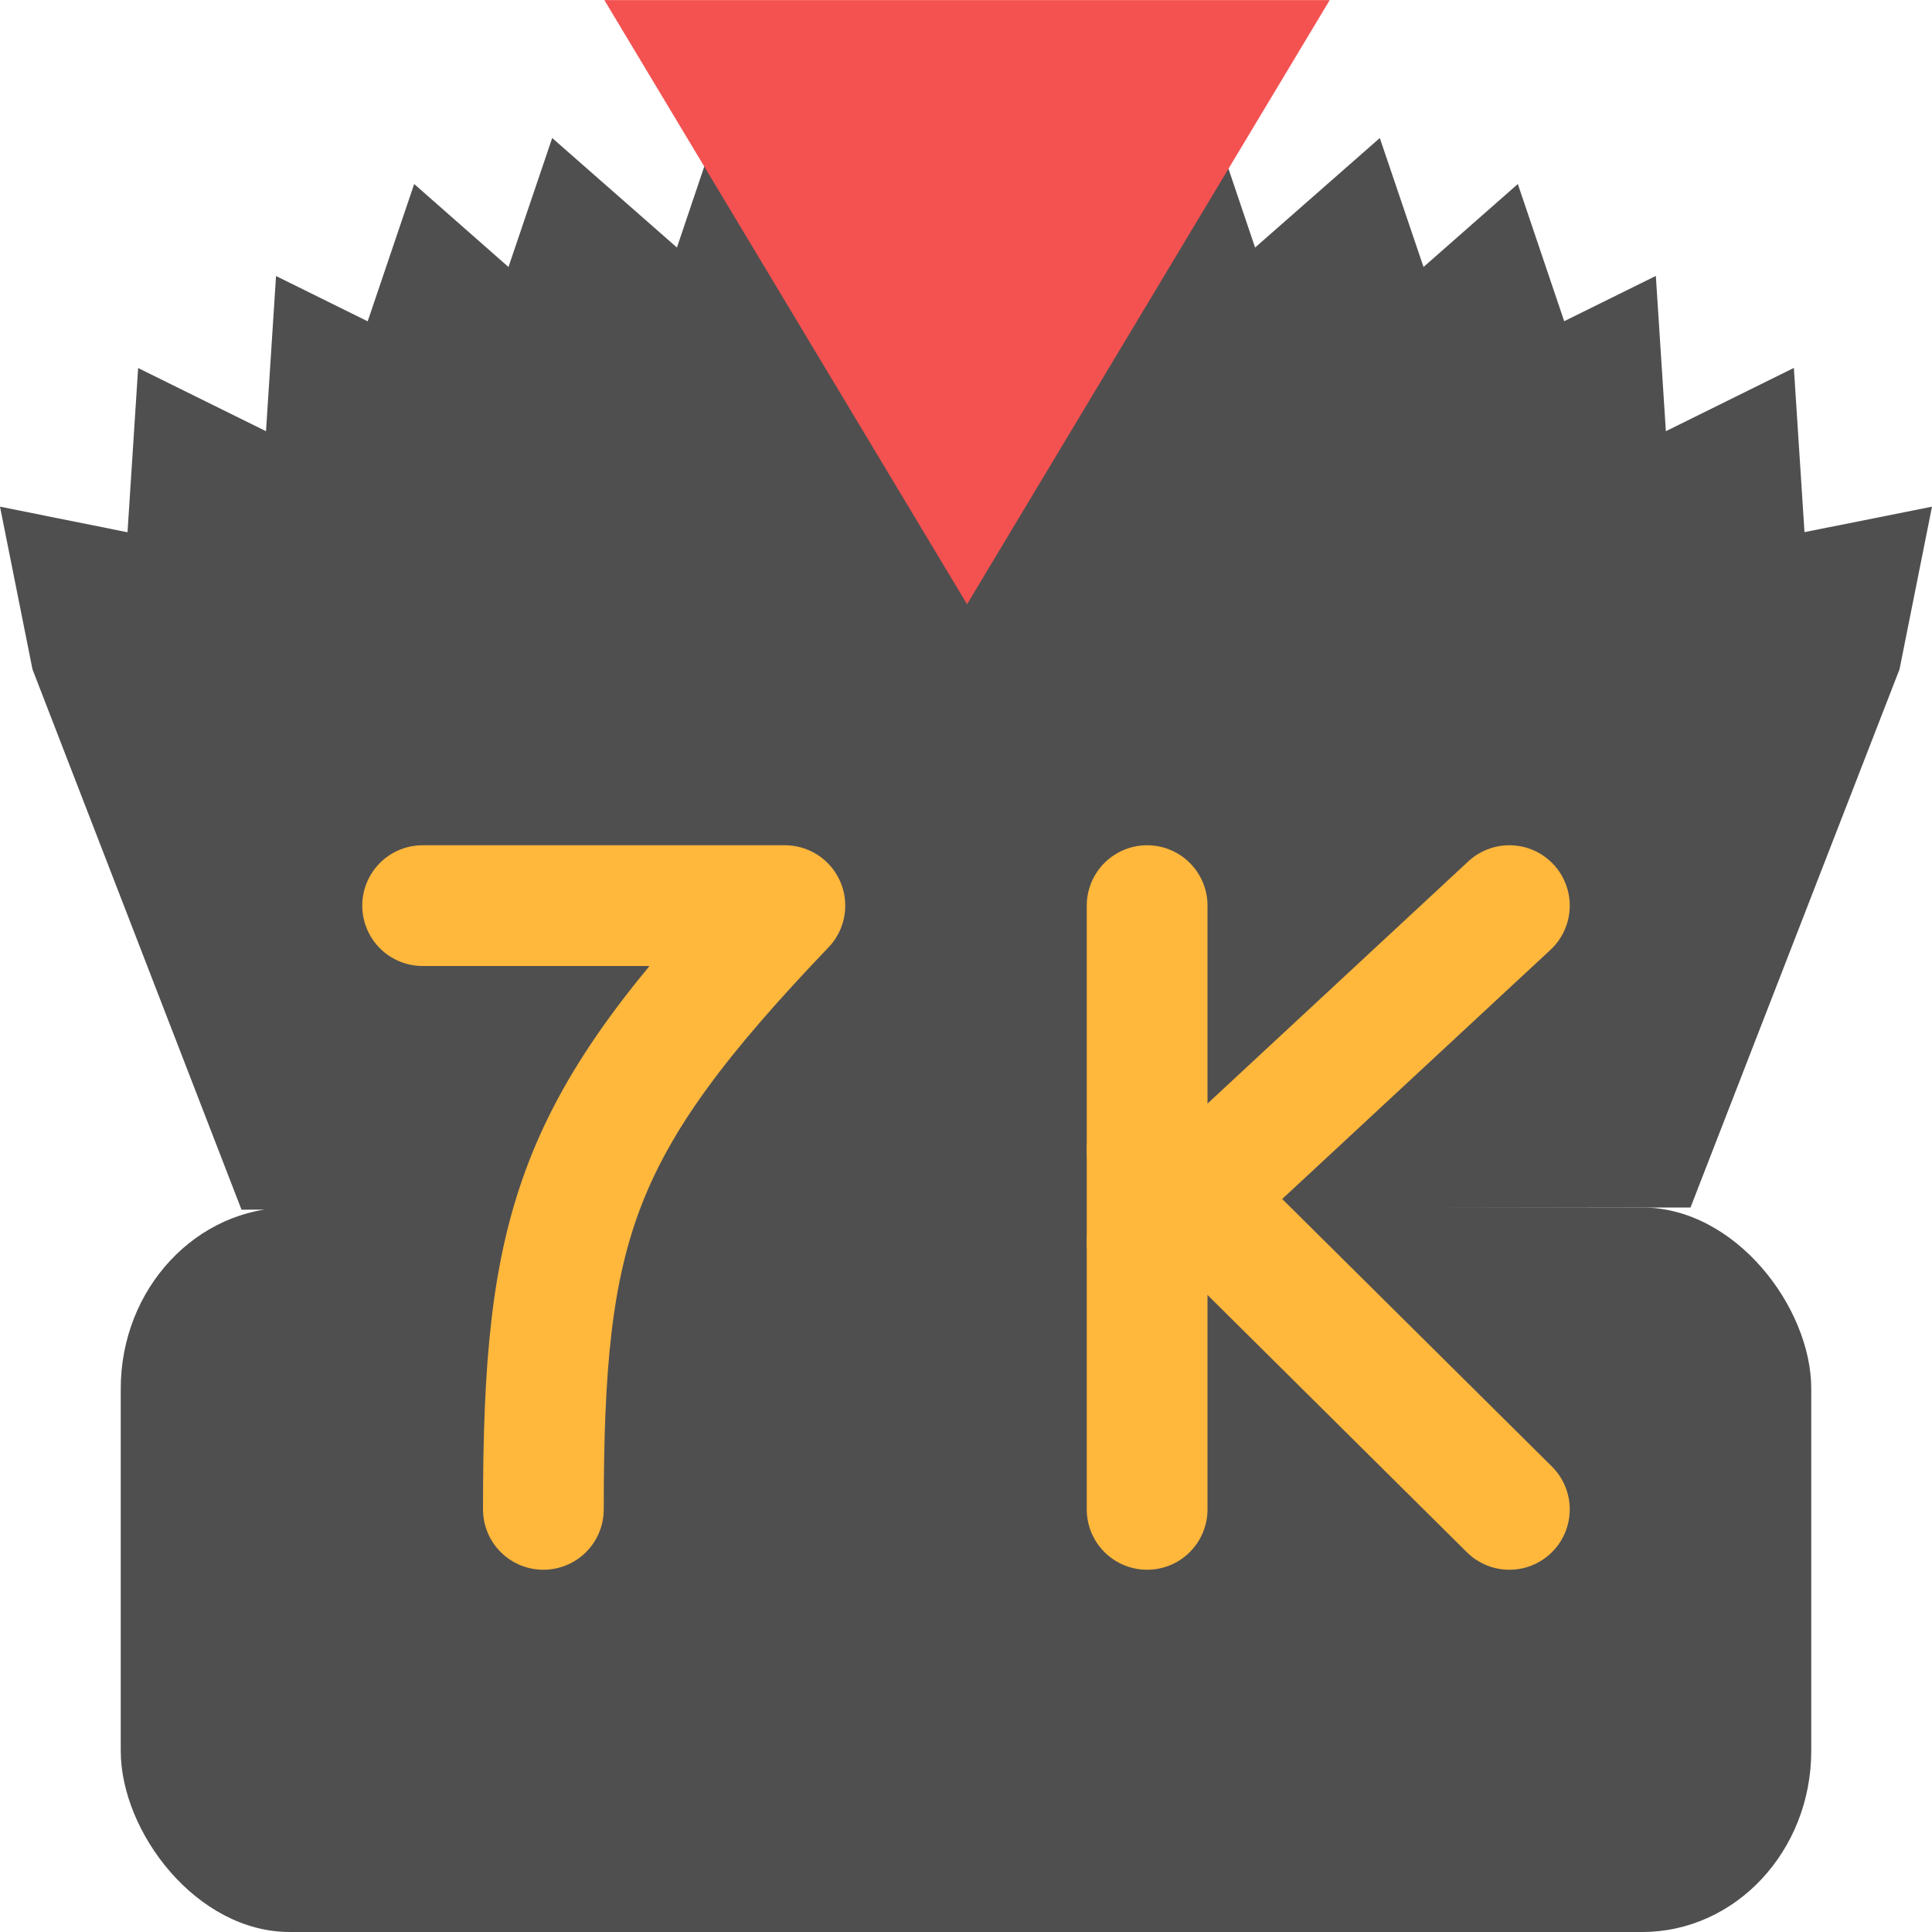 <svg xmlns="http://www.w3.org/2000/svg" width="16" height="16" version="1">
 <rect style="fill:#4f4f4f" width="14" height="6" x="1" y="10" rx="1.4" ry="1.5"/>
 <path style="fill:#4f4f4f" d="M 6.045,0.749 5.606,2.05 4.573,1.143 4.211,2.211 3.43,1.524 3.045,2.661 2.286,2.286 2.203,3.571 1.144,3.048 1.056,4.408 4e-8,4.196 0.269,5.543 2,10.018 14,10 15.731,5.543 16,4.196 l -1.056,0.211 -0.088,-1.36 -1.06,0.524 -0.083,-1.286 -0.759,0.375 L 12.57,1.524 11.789,2.211 11.427,1.143 10.394,2.05 9.955,0.749 8.922,1.656 8.765,2.241 V 1.905 L 8.003,0.762 8,0.766 7.997,0.762 7.235,1.905 V 2.241 L 7.078,1.656 Z"/>
 <path style="fill:none;stroke:#ffb73c;stroke-linecap:round;stroke-linejoin:round" d="m 3.5,7.5 h 3 c -1.74,1.82 -2,2.638 -2,5"/>
 <path style="fill:none;stroke:#ffb73c;stroke-linecap:round;stroke-linejoin:round" d="m 9.5,7.5 v 5"/>
 <path style="fill:none;stroke:#ffb73c;stroke-linecap:round;stroke-linejoin:round" d="m 12.5,7.5 -3,2.786"/>
 <path style="fill:none;stroke:#ffb73c;stroke-linecap:round;stroke-linejoin:round" d="M 12.5,12.5 9.5,9.524"/>
 <path style="fill:#f45151" d="M 25.572,22.062 15.143,4 36,4 Z" transform="matrix(0.288,0,0,0.277,0.644,-1.107)"/>
</svg>
